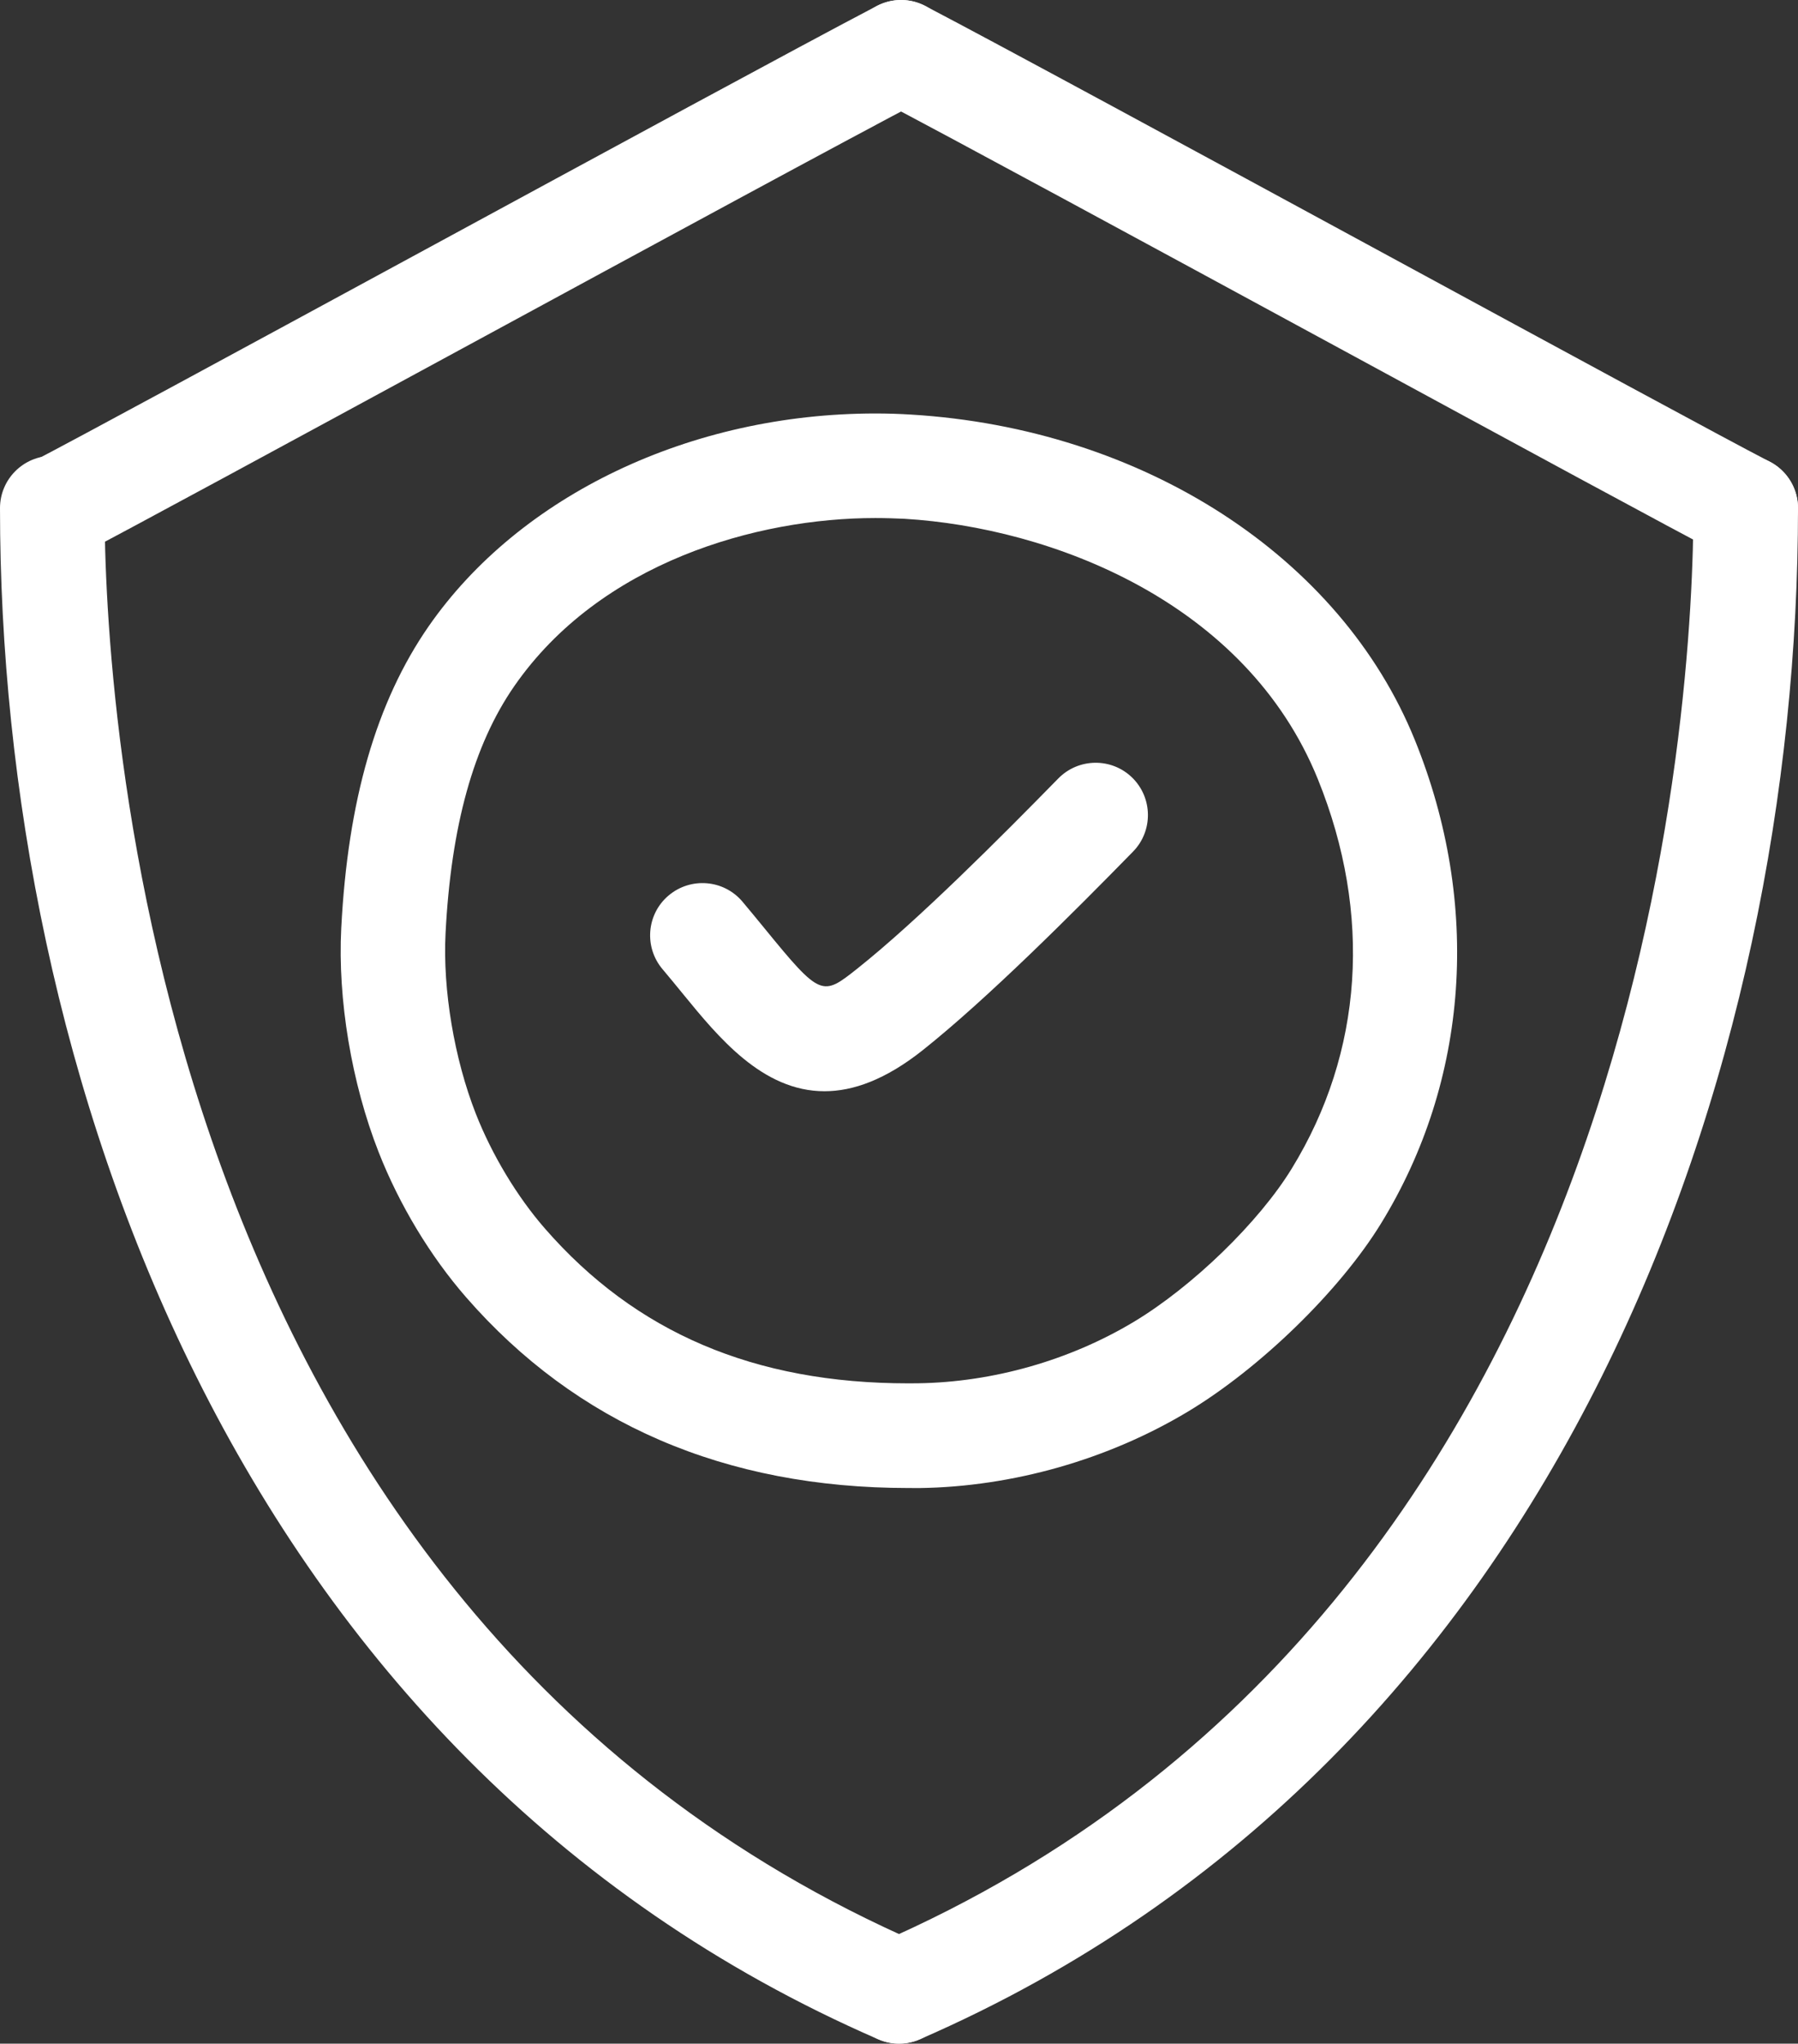 <svg width="83.612" height="95" viewBox="0 0 83.612 95" fill="none" xmlns="http://www.w3.org/2000/svg" xmlns:xlink="http://www.w3.org/1999/xlink">
	<rect x="0" y="0" width="83.612" height="95" fill="#333333" stroke="none"/>
	<desc>
			Created with Pixso.
	</desc>
	<defs/>
	<path id="path" d="M38.341 50.727C35.46 50.727 33.41 48.221 31.771 46.217C31.465 45.843 31.146 45.451 30.809 45.053C29.941 44.027 30.067 42.492 31.093 41.627C32.119 40.761 33.653 40.885 34.522 41.909C34.877 42.33 35.214 42.743 35.538 43.137C38.173 46.365 38.236 46.322 39.88 45.016C42.673 42.796 46.544 38.914 49.213 36.188C50.157 35.228 51.693 35.213 52.651 36.149C53.611 37.09 53.626 38.629 52.69 39.587C49.931 42.407 45.914 46.431 42.904 48.823C41.178 50.192 39.67 50.727 38.341 50.727Z" fill="#FFFFFF" fill-opacity="1" fill-rule="nonzero"/>
	<path id="path" d="M81.177 26.052C80.802 26.052 80.418 25.965 80.061 25.78C77.909 24.667 70.338 20.56 62.32 16.208C53.407 11.373 44.188 6.372 40.774 4.589C39.583 3.967 39.123 2.499 39.746 1.307C40.368 0.121 41.836 -0.344 43.025 0.276C46.473 2.078 55.709 7.089 64.639 11.934C72.633 16.272 80.187 20.368 82.297 21.462C83.489 22.08 83.956 23.546 83.338 24.74C82.905 25.573 82.059 26.052 81.177 26.052Z" fill="#FFFFFF" fill-opacity="1" fill-rule="nonzero"/>
	<path id="path" d="M41.81 94.998C40.871 94.998 39.976 94.451 39.58 93.534C39.045 92.304 39.609 90.869 40.839 90.337C76.921 74.65 78.749 32.009 78.749 23.621C78.749 22.277 79.836 21.19 81.181 21.19C82.525 21.19 83.612 22.277 83.612 23.621C83.612 49.448 72.885 81.708 42.779 94.796C42.463 94.934 42.133 94.998 41.81 94.998Z" fill="#FFFFFF" fill-opacity="1" fill-rule="nonzero"/>
	<path id="path" d="M2.625 26.052C1.746 26.052 0.897 25.576 0.464 24.74C-0.153 23.548 0.313 22.08 1.505 21.462C3.615 20.368 11.166 16.272 19.163 11.934C28.093 7.089 37.329 2.078 40.776 0.276C41.97 -0.346 43.437 0.119 44.056 1.307C44.679 2.496 44.217 3.967 43.028 4.59C39.614 6.372 30.395 11.373 21.482 16.209C13.466 20.558 5.893 24.667 3.744 25.78C3.384 25.965 3.002 26.052 2.625 26.052Z" fill="#FFFFFF" fill-opacity="1" fill-rule="nonzero"/>
	<path id="path" d="M41.808 95C41.484 95 41.156 94.937 40.84 94.798C10.729 81.711 0 49.448 0 23.621C0 22.277 1.089 21.19 2.431 21.19C3.773 21.19 4.862 22.277 4.862 23.621C4.862 32.009 6.691 74.653 42.778 90.339C44.01 90.874 44.574 92.309 44.04 93.536C43.641 94.455 42.746 95 41.808 95Z" fill="#FFFFFF" fill-opacity="1" fill-rule="nonzero"/>
	<path id="path" d="M42.243 69.171C33.722 69.171 26.8 66.185 21.672 60.301C20.007 58.391 18.563 55.993 17.605 53.55C16.348 50.343 15.699 46.456 15.869 43.149C16.173 37.217 17.498 32.632 19.924 29.128C24.16 23.016 32.124 19.221 40.709 19.221C41.266 19.221 41.82 19.238 42.367 19.272C53.143 19.924 62.337 25.861 65.797 34.406C68.885 42.028 68.309 50.219 64.222 56.873C62.303 60 58.603 63.601 55.231 65.626C51.521 67.85 47.093 69.112 42.766 69.173L42.243 69.171ZM40.706 24.081C35.207 24.081 27.911 26.135 23.916 31.895C22.02 34.63 20.975 38.394 20.719 43.392C20.585 46.006 21.125 49.218 22.127 51.773C22.876 53.679 24.045 55.624 25.334 57.102C29.557 61.95 35.085 64.306 42.241 64.306L42.69 64.303C46.174 64.252 49.739 63.238 52.722 61.449C55.452 59.81 58.544 56.815 60.069 54.323C63.39 48.916 63.823 42.49 61.285 36.222C57.93 27.942 48.837 24.526 42.07 24.117C41.621 24.096 41.166 24.081 40.706 24.081Z" fill="#FFFFFF" fill-opacity="1" fill-rule="nonzero"/>
</svg>
